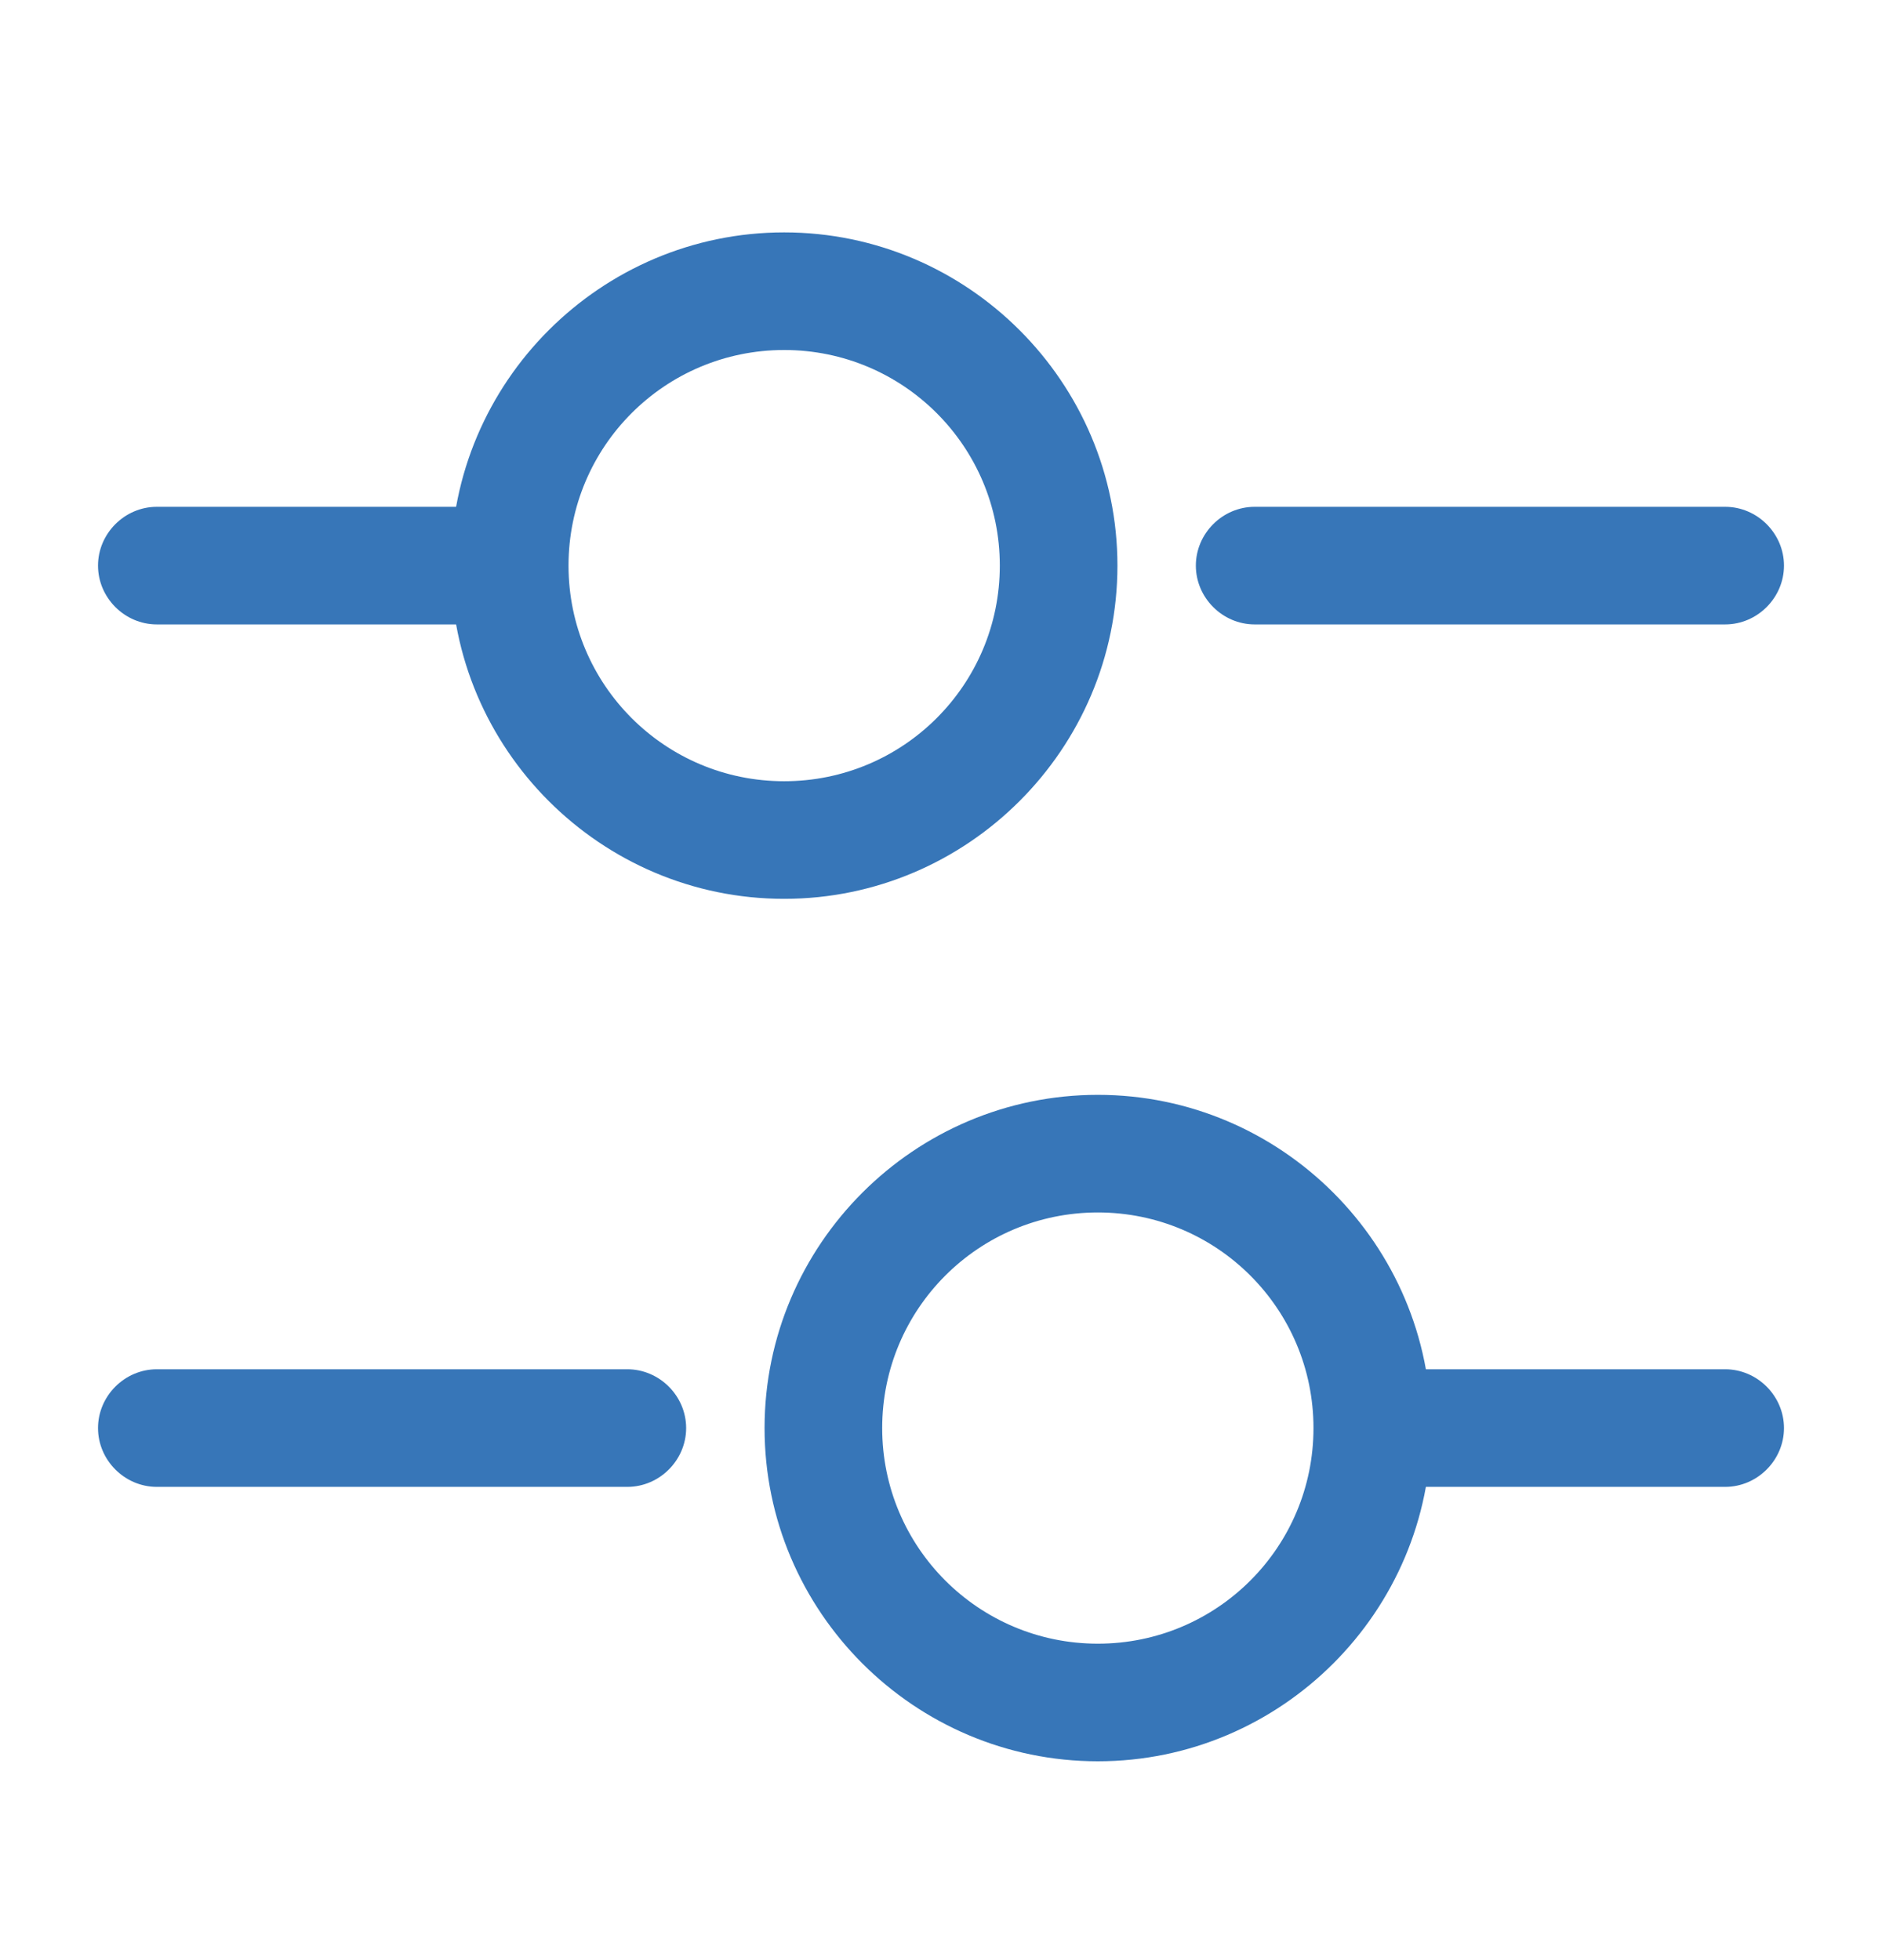 <svg width="24" height="25" viewBox="0 0 24 25" fill="none" xmlns="http://www.w3.org/2000/svg">
<path d="M22 7.964H16C15.59 7.964 15.25 7.624 15.25 7.214C15.25 6.804 15.59 6.464 16 6.464H22C22.41 6.464 22.75 6.804 22.75 7.214C22.75 7.624 22.41 7.964 22 7.964Z" fill="#3776B8"/>
<path d="M6 7.964H2C1.59 7.964 1.25 7.624 1.25 7.214C1.25 6.804 1.59 6.464 2 6.464H6C6.41 6.464 6.75 6.804 6.75 7.214C6.75 7.624 6.41 7.964 6 7.964Z" fill="#3776B8"/>
<path d="M10 11.464C7.66 11.464 5.75 9.554 5.75 7.214C5.75 4.874 7.66 2.964 10 2.964C12.34 2.964 14.25 4.874 14.25 7.214C14.25 9.554 12.34 11.464 10 11.464ZM10 4.464C8.48 4.464 7.25 5.694 7.25 7.214C7.25 8.734 8.48 9.964 10 9.964C11.52 9.964 12.75 8.734 12.75 7.214C12.75 5.694 11.52 4.464 10 4.464Z" fill="#3776B8"/>
<path d="M22 18.964H18C17.59 18.964 17.25 18.624 17.25 18.214C17.25 17.804 17.59 17.464 18 17.464H22C22.41 17.464 22.75 17.804 22.75 18.214C22.75 18.624 22.41 18.964 22 18.964Z" fill="#3776B8"/>
<path d="M8 18.964H2C1.59 18.964 1.25 18.624 1.25 18.214C1.25 17.804 1.59 17.464 2 17.464H8C8.41 17.464 8.75 17.804 8.75 18.214C8.75 18.624 8.41 18.964 8 18.964Z" fill="#3776B8"/>
<path d="M14 22.464C11.66 22.464 9.75 20.554 9.75 18.214C9.75 15.874 11.66 13.964 14 13.964C16.34 13.964 18.25 15.874 18.25 18.214C18.25 20.554 16.34 22.464 14 22.464ZM14 15.464C12.48 15.464 11.25 16.694 11.25 18.214C11.25 19.734 12.48 20.964 14 20.964C15.52 20.964 16.75 19.734 16.75 18.214C16.75 16.694 15.52 15.464 14 15.464Z" fill="#3776B8"/>
</svg>
